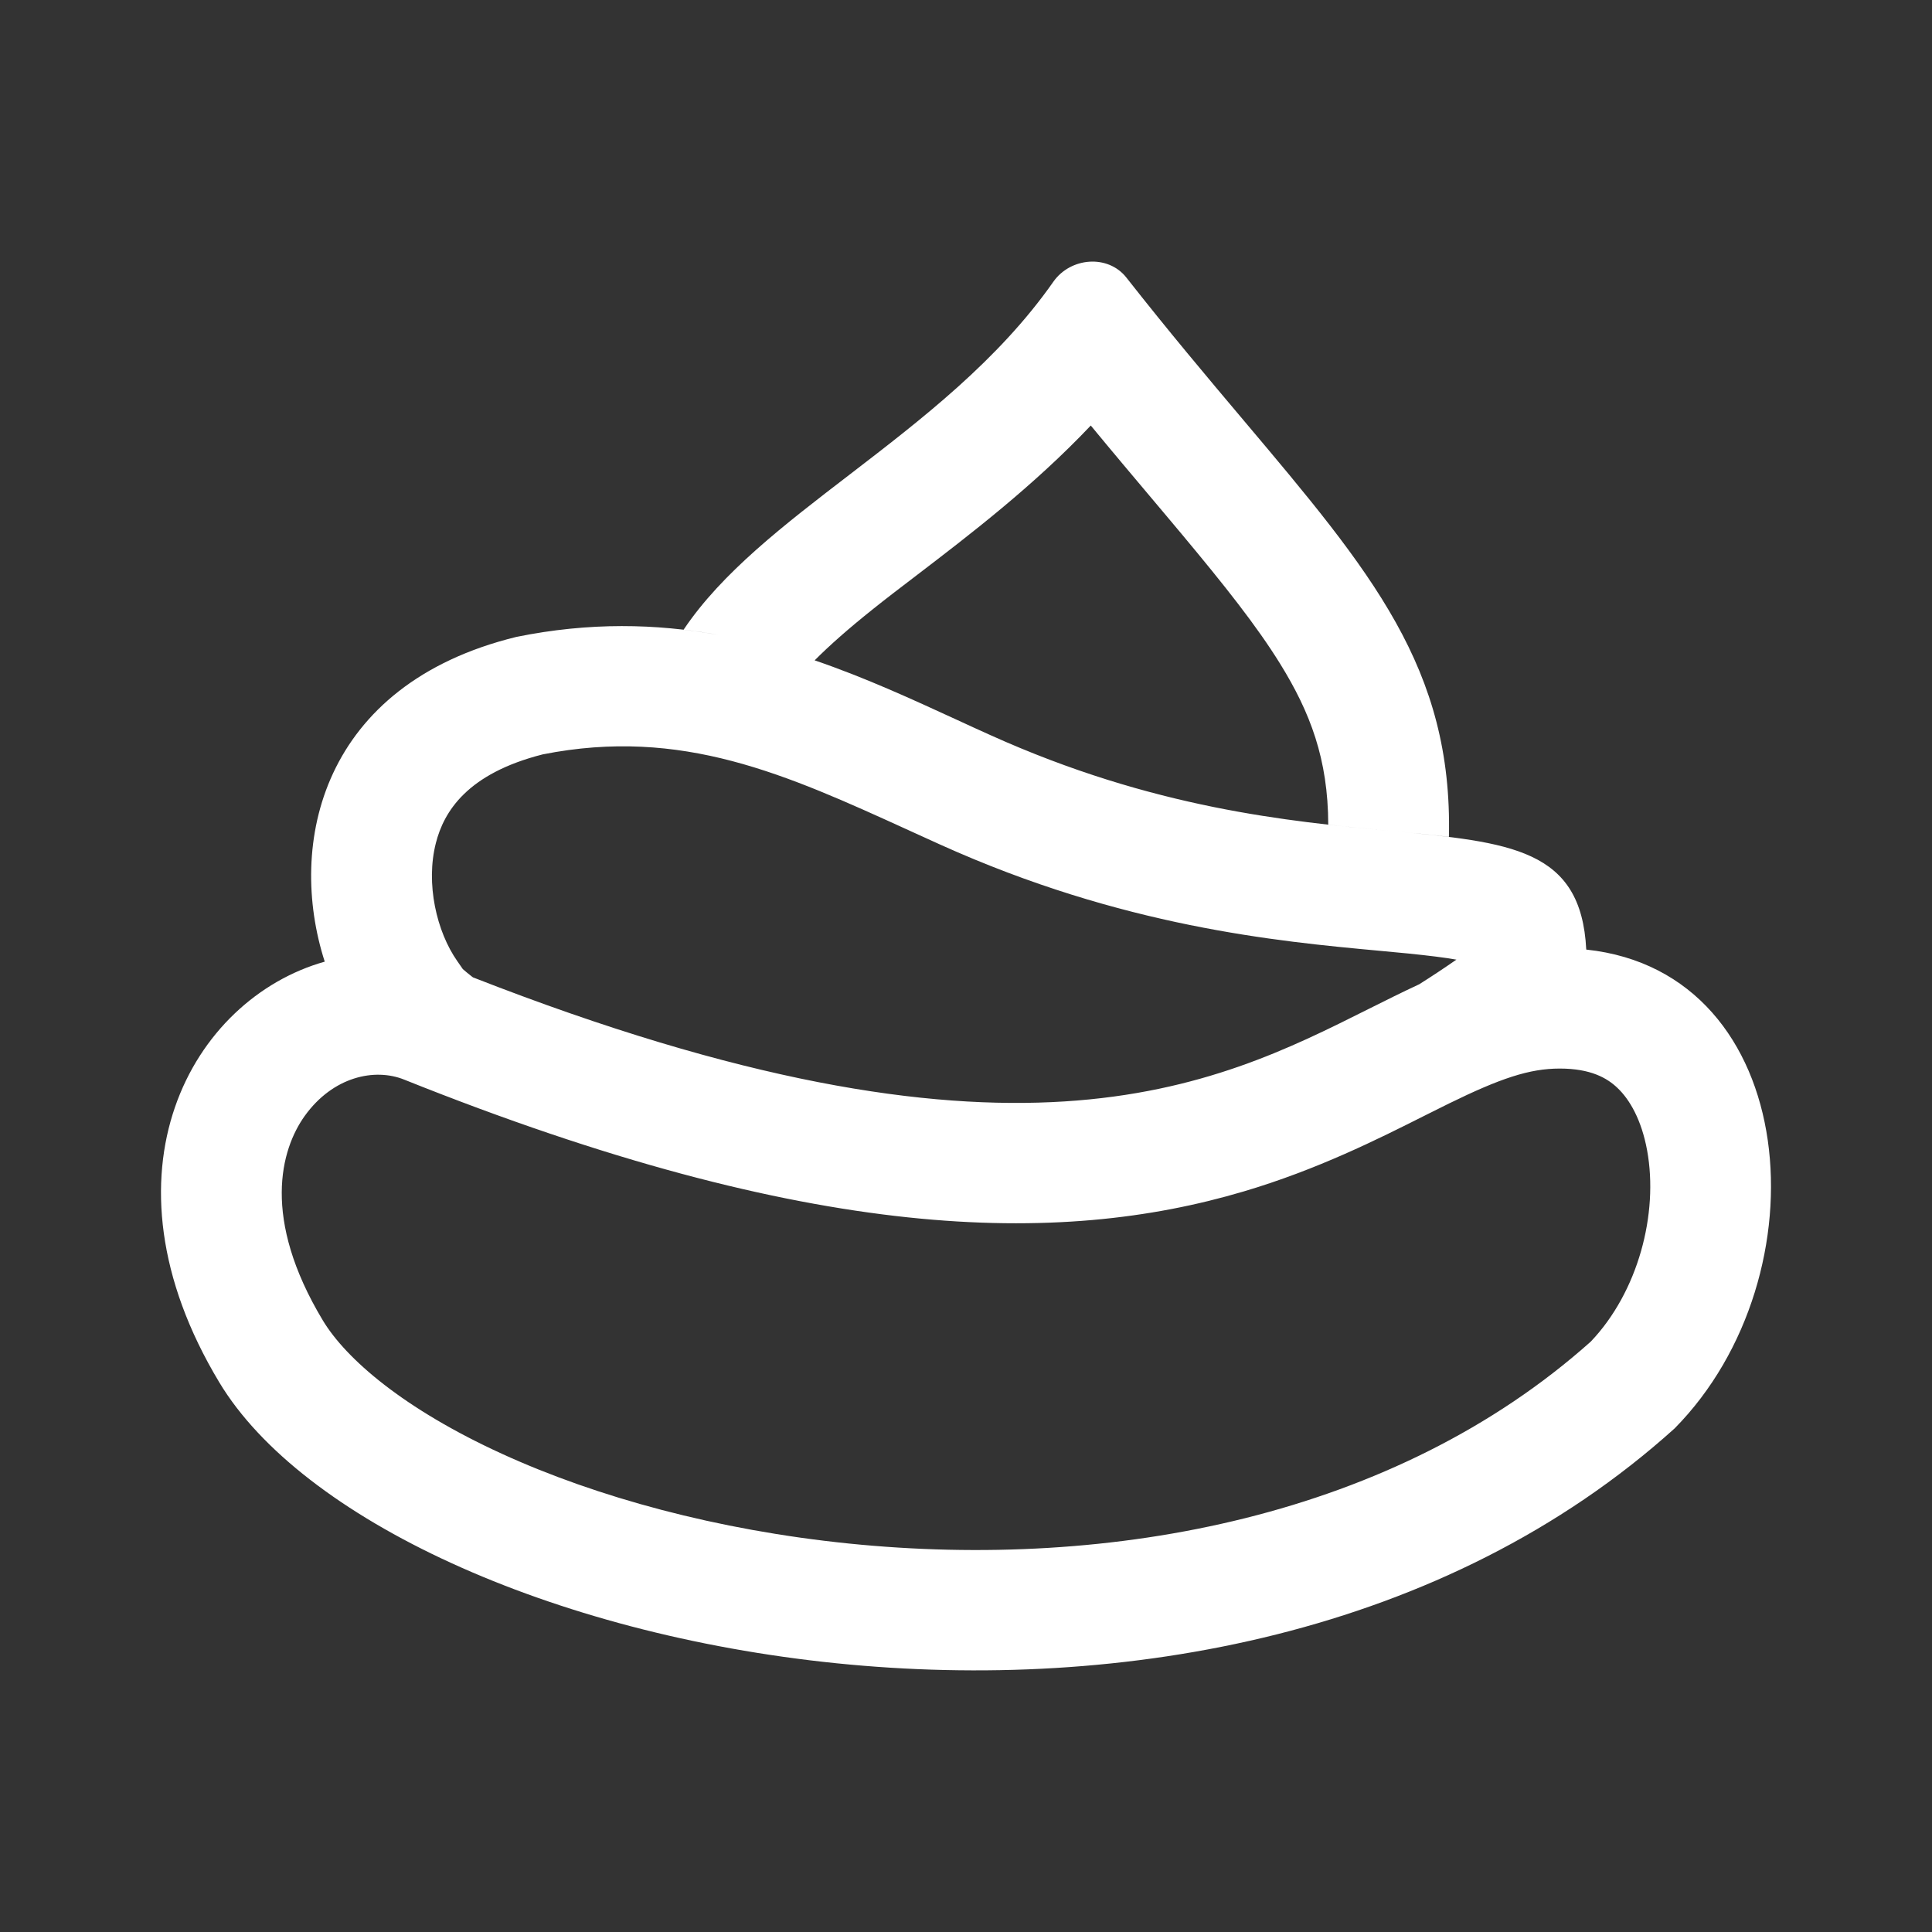<svg width="24" height="24" viewBox="0 0 24 24" fill="none" xmlns="http://www.w3.org/2000/svg">
<rect x="0" y="0" width="24" height="24" fill="#333333" stroke="none"/>
<path fill-rule="evenodd" clip-rule="evenodd" d="M13.55 5.286C12.841 6.035 12.04 6.647 11.39 7.144C11.19 7.297 11.004 7.438 10.84 7.57C10.542 7.808 10.306 8.016 10.12 8.203C10.749 8.418 11.332 8.687 11.885 8.941C12.025 9.006 12.163 9.069 12.299 9.13C14.326 10.045 16.017 10.204 17.27 10.322C18.771 10.462 19.642 10.544 19.705 11.796C22.381 12.08 22.676 15.846 20.803 17.744C15.094 22.891 4.769 20.568 2.724 17.172C1.155 14.565 2.387 12.41 4.034 11.946C3.563 10.485 3.991 8.505 6.414 7.912C7.328 7.726 8.156 7.748 8.918 7.886C8.779 7.86 8.637 7.839 8.492 7.822C8.969 7.112 9.738 6.522 10.555 5.895C11.449 5.208 12.4 4.478 13.085 3.5C13.298 3.196 13.764 3.157 13.993 3.449C14.516 4.115 15.003 4.693 15.444 5.216C17.043 7.112 18.046 8.302 17.999 10.396C17.776 10.369 17.533 10.346 17.27 10.322C17.03 10.299 16.773 10.275 16.5 10.244C16.498 9.429 16.276 8.85 15.902 8.245C15.61 7.774 15.215 7.276 14.679 6.634C14.561 6.492 14.436 6.345 14.306 6.19C14.071 5.911 13.817 5.61 13.55 5.286ZM16.997 12.536C15.068 13.503 12.566 14.758 5.875 12.141L5.858 12.128C5.808 12.089 5.773 12.059 5.749 12.038L5.681 11.94C5.424 11.574 5.285 10.977 5.415 10.471C5.514 10.084 5.8 9.61 6.743 9.371C8.472 9.029 9.764 9.619 11.293 10.316C11.42 10.374 11.549 10.433 11.68 10.492C13.945 11.514 15.864 11.693 17.126 11.81C17.257 11.822 17.38 11.834 17.496 11.845C17.749 11.871 17.94 11.894 18.092 11.921C17.938 12.028 17.784 12.13 17.63 12.227C17.423 12.323 17.213 12.428 16.997 12.536ZM5.02 13.411C4.654 13.264 4.136 13.374 3.785 13.863C3.488 14.279 3.247 15.133 4.01 16.402C4.299 16.882 5.016 17.502 6.234 18.059C7.414 18.599 8.913 19.008 10.542 19.174C13.818 19.508 17.328 18.837 19.761 16.666C20.349 16.049 20.605 15.078 20.461 14.29C20.391 13.909 20.244 13.658 20.093 13.515C19.964 13.391 19.759 13.274 19.376 13.274C18.998 13.274 18.637 13.396 17.998 13.709C17.904 13.755 17.804 13.806 17.697 13.859C17.123 14.148 16.362 14.531 15.448 14.801C13.157 15.48 10.089 15.442 5.02 13.411Z" fill="white"/>
</svg>
